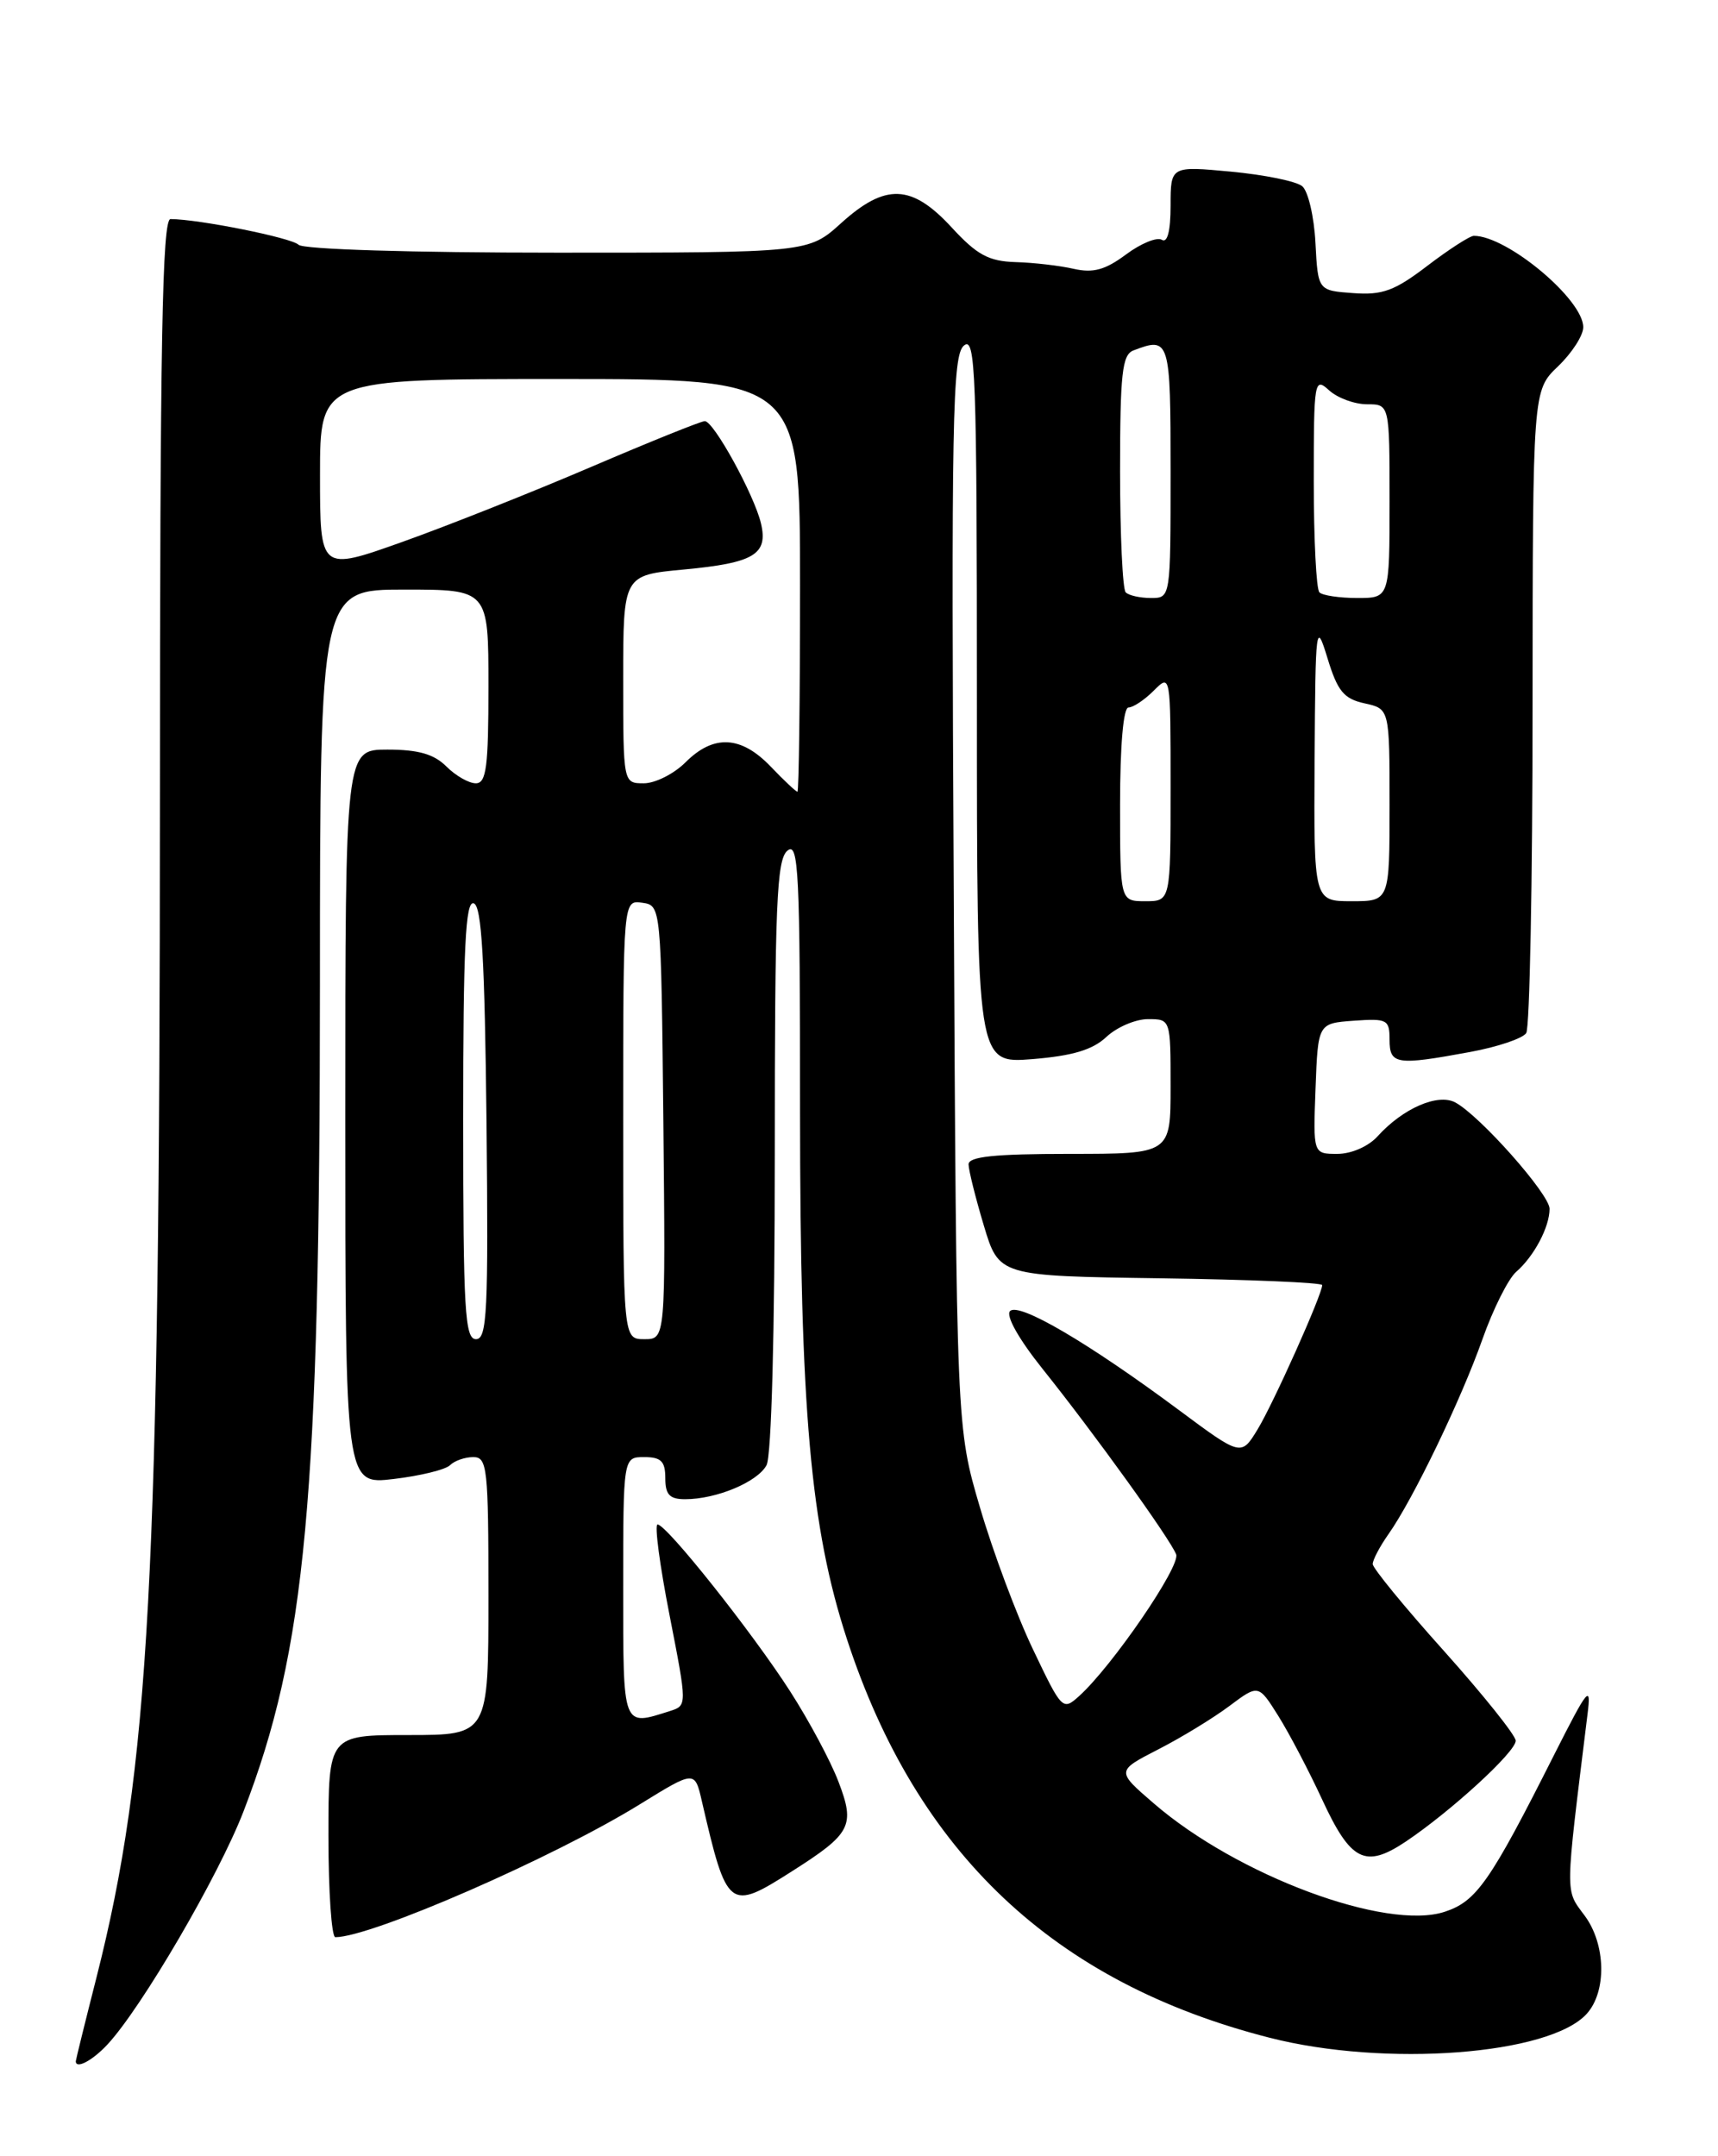 <?xml version="1.0" encoding="UTF-8" standalone="no"?>
<!DOCTYPE svg PUBLIC "-//W3C//DTD SVG 1.1//EN" "http://www.w3.org/Graphics/SVG/1.1/DTD/svg11.dtd" >
<svg xmlns="http://www.w3.org/2000/svg" xmlns:xlink="http://www.w3.org/1999/xlink" version="1.1" viewBox="0 0 204 256">
 <g >
 <path fill="currentColor"
d=" M 12.75 242.75 C 16.81 238.39 25.96 222.72 28.91 215.08 C 36.33 195.84 37.98 177.99 37.99 116.75 C 38.00 70.00 38.00 70.00 48.00 70.00 C 58.00 70.00 58.00 70.00 58.00 81.50 C 58.00 91.06 57.75 93.00 56.50 93.00 C 55.67 93.00 54.10 92.10 53.00 91.00 C 51.53 89.53 49.67 89.00 46.00 89.00 C 41.00 89.00 41.00 89.00 41.00 132.64 C 41.00 176.28 41.00 176.28 46.74 175.60 C 49.89 175.23 52.91 174.49 53.44 173.96 C 53.97 173.43 55.21 173.00 56.20 173.00 C 57.86 173.00 58.00 174.28 58.00 189.50 C 58.00 206.00 58.00 206.00 48.50 206.00 C 39.00 206.00 39.00 206.00 39.00 218.00 C 39.00 224.60 39.37 230.00 39.82 230.00 C 44.09 230.00 65.75 220.55 76.00 214.21 C 82.50 210.20 82.50 210.20 83.34 213.85 C 86.33 226.76 86.56 226.94 94.05 222.17 C 101.08 217.70 101.56 216.77 99.57 211.56 C 98.65 209.12 96.06 204.29 93.83 200.82 C 89.30 193.77 79.15 181.00 78.08 181.00 C 77.70 181.00 78.34 185.84 79.50 191.75 C 81.60 202.50 81.60 202.50 79.55 203.15 C 73.87 204.95 74.00 205.31 74.00 188.50 C 74.00 173.00 74.00 173.00 76.50 173.00 C 78.50 173.00 79.00 173.50 79.00 175.50 C 79.00 177.46 79.51 178.00 81.35 178.00 C 85.07 178.00 89.95 175.96 91.02 173.96 C 91.61 172.87 92.00 158.07 92.00 137.19 C 92.00 107.35 92.22 102.06 93.50 101.00 C 94.83 99.90 95.00 103.43 95.00 131.83 C 95.00 167.46 96.23 181.32 100.56 194.59 C 108.86 220.02 125.18 235.41 150.76 241.94 C 164.50 245.45 183.99 243.98 188.41 239.10 C 190.80 236.46 190.69 230.86 188.18 227.46 C 185.82 224.26 185.80 225.49 188.51 203.50 C 188.96 199.91 188.56 200.40 184.56 208.31 C 176.94 223.43 175.33 225.74 171.56 226.98 C 164.62 229.27 146.93 222.69 137.02 214.13 C 132.54 210.27 132.54 210.27 137.52 207.71 C 140.26 206.31 144.06 203.99 145.97 202.56 C 149.43 199.97 149.43 199.97 151.79 203.73 C 153.09 205.81 155.42 210.25 156.97 213.60 C 160.38 220.99 162.10 221.87 166.91 218.66 C 172.31 215.04 180.00 207.99 179.98 206.67 C 179.96 206.02 176.14 201.25 171.48 196.04 C 166.81 190.84 163.00 186.19 163.00 185.70 C 163.00 185.21 163.84 183.61 164.87 182.15 C 167.79 178.02 173.50 166.17 176.03 159.00 C 177.29 155.43 179.10 151.82 180.04 151.00 C 182.16 149.16 184.00 145.68 184.00 143.52 C 184.00 141.79 175.73 132.46 172.80 130.89 C 170.73 129.79 166.59 131.59 163.59 134.90 C 162.50 136.11 160.47 137.00 158.80 137.00 C 155.92 137.00 155.92 137.00 156.21 129.25 C 156.50 121.50 156.50 121.50 160.75 121.19 C 164.72 120.91 165.00 121.05 165.00 123.44 C 165.00 126.40 165.80 126.52 174.57 124.90 C 177.83 124.30 180.83 123.29 181.23 122.65 C 181.64 122.02 181.98 104.60 181.98 83.94 C 182.00 46.37 182.00 46.37 185.00 43.50 C 186.65 41.92 188.00 39.83 188.00 38.85 C 188.00 35.55 178.96 28.00 175.01 28.00 C 174.54 28.00 172.06 29.60 169.50 31.55 C 165.60 34.53 164.16 35.06 160.67 34.80 C 156.50 34.50 156.50 34.50 156.20 28.83 C 156.04 25.72 155.33 22.69 154.63 22.11 C 153.93 21.52 150.12 20.75 146.18 20.38 C 139.00 19.71 139.00 19.71 139.00 24.42 C 139.00 27.43 138.62 28.89 137.96 28.47 C 137.38 28.12 135.47 28.90 133.71 30.21 C 131.24 32.05 129.81 32.44 127.50 31.92 C 125.85 31.54 122.74 31.18 120.60 31.12 C 117.40 31.02 116.02 30.28 113.00 27.00 C 108.25 21.85 105.14 21.73 99.87 26.50 C 95.99 30.00 95.99 30.00 66.20 30.00 C 48.89 30.00 36.00 29.61 35.45 29.06 C 34.62 28.23 23.64 26.03 20.25 26.01 C 19.26 26.00 19.00 40.52 18.99 95.25 C 18.97 187.57 17.76 209.92 11.45 234.81 C 10.10 240.11 9.00 244.58 9.00 244.73 C 9.00 245.70 10.97 244.66 12.75 242.75 Z  M 122.66 195.83 C 120.73 191.80 117.90 184.22 116.37 179.00 C 113.57 169.50 113.57 169.50 113.25 105.91 C 112.95 49.58 113.09 42.17 114.46 41.03 C 115.84 39.89 116.00 44.16 116.00 83.01 C 116.00 126.27 116.00 126.27 122.57 125.75 C 127.37 125.36 129.74 124.65 131.38 123.11 C 132.62 121.95 134.84 121.00 136.31 121.00 C 139.00 121.00 139.00 121.00 139.00 129.00 C 139.00 137.00 139.00 137.00 127.00 137.00 C 118.06 137.00 115.00 137.32 115.01 138.25 C 115.02 138.94 115.83 142.20 116.82 145.50 C 118.62 151.50 118.62 151.50 137.81 151.77 C 148.36 151.92 157.00 152.28 157.00 152.58 C 157.00 153.69 151.20 166.64 149.33 169.71 C 147.38 172.91 147.38 172.91 139.94 167.38 C 129.22 159.42 121.00 154.60 119.94 155.66 C 119.40 156.20 120.96 158.98 123.80 162.53 C 129.98 170.25 138.95 182.72 139.66 184.55 C 140.20 185.95 132.08 197.81 128.14 201.37 C 126.19 203.13 126.09 203.03 122.66 195.83 Z  M 55.00 132.92 C 55.00 112.49 55.27 106.92 56.25 107.25 C 57.20 107.56 57.56 113.88 57.77 133.33 C 58.00 155.73 57.84 159.00 56.52 159.00 C 55.20 159.00 55.00 155.56 55.00 132.92 Z  M 74.00 132.93 C 74.00 106.86 74.00 106.86 76.25 107.18 C 78.50 107.50 78.50 107.50 78.77 133.25 C 79.03 159.00 79.03 159.00 76.52 159.00 C 74.00 159.00 74.00 159.00 74.00 132.93 Z  M 133.00 95.50 C 133.00 88.50 133.39 84.00 134.00 84.00 C 134.55 84.00 135.90 83.10 137.00 82.00 C 139.00 80.00 139.00 80.00 139.00 93.50 C 139.00 107.00 139.00 107.00 136.00 107.00 C 133.00 107.00 133.00 107.00 133.00 95.50 Z  M 156.10 90.25 C 156.20 74.12 156.26 73.67 157.64 78.18 C 158.83 82.07 159.57 82.97 162.04 83.51 C 165.00 84.16 165.00 84.16 165.00 95.58 C 165.00 107.00 165.00 107.00 160.50 107.00 C 156.00 107.00 156.00 107.00 156.10 90.25 Z  M 91.50 91.00 C 87.99 87.34 84.73 87.18 81.41 90.50 C 80.03 91.88 77.80 93.00 76.45 93.00 C 74.00 93.00 74.00 93.00 74.00 80.64 C 74.00 68.29 74.00 68.29 81.18 67.62 C 89.54 66.84 91.23 65.83 90.36 62.14 C 89.56 58.76 84.75 50.00 83.69 50.00 C 83.25 50.00 77.17 52.45 70.19 55.44 C 63.21 58.43 53.11 62.44 47.75 64.35 C 38.00 67.82 38.00 67.82 38.00 56.41 C 38.00 45.00 38.00 45.00 66.50 45.00 C 95.00 45.00 95.00 45.00 95.00 69.50 C 95.00 82.97 94.86 94.00 94.69 94.00 C 94.51 94.00 93.08 92.65 91.50 91.00 Z  M 133.67 70.33 C 133.30 69.97 133.00 63.49 133.00 55.94 C 133.00 44.35 133.25 42.12 134.58 41.61 C 138.90 39.95 139.00 40.28 139.00 56.00 C 139.00 71.00 139.00 71.00 136.67 71.00 C 135.38 71.00 134.03 70.70 133.67 70.33 Z  M 156.67 70.33 C 156.30 69.97 156.00 64.05 156.00 57.18 C 156.00 45.14 156.07 44.75 157.83 46.35 C 158.83 47.26 160.86 48.00 162.33 48.00 C 165.00 48.00 165.00 48.00 165.00 59.50 C 165.00 71.00 165.00 71.00 161.17 71.00 C 159.06 71.00 157.03 70.70 156.67 70.33 Z "/>
</g>
</svg>
